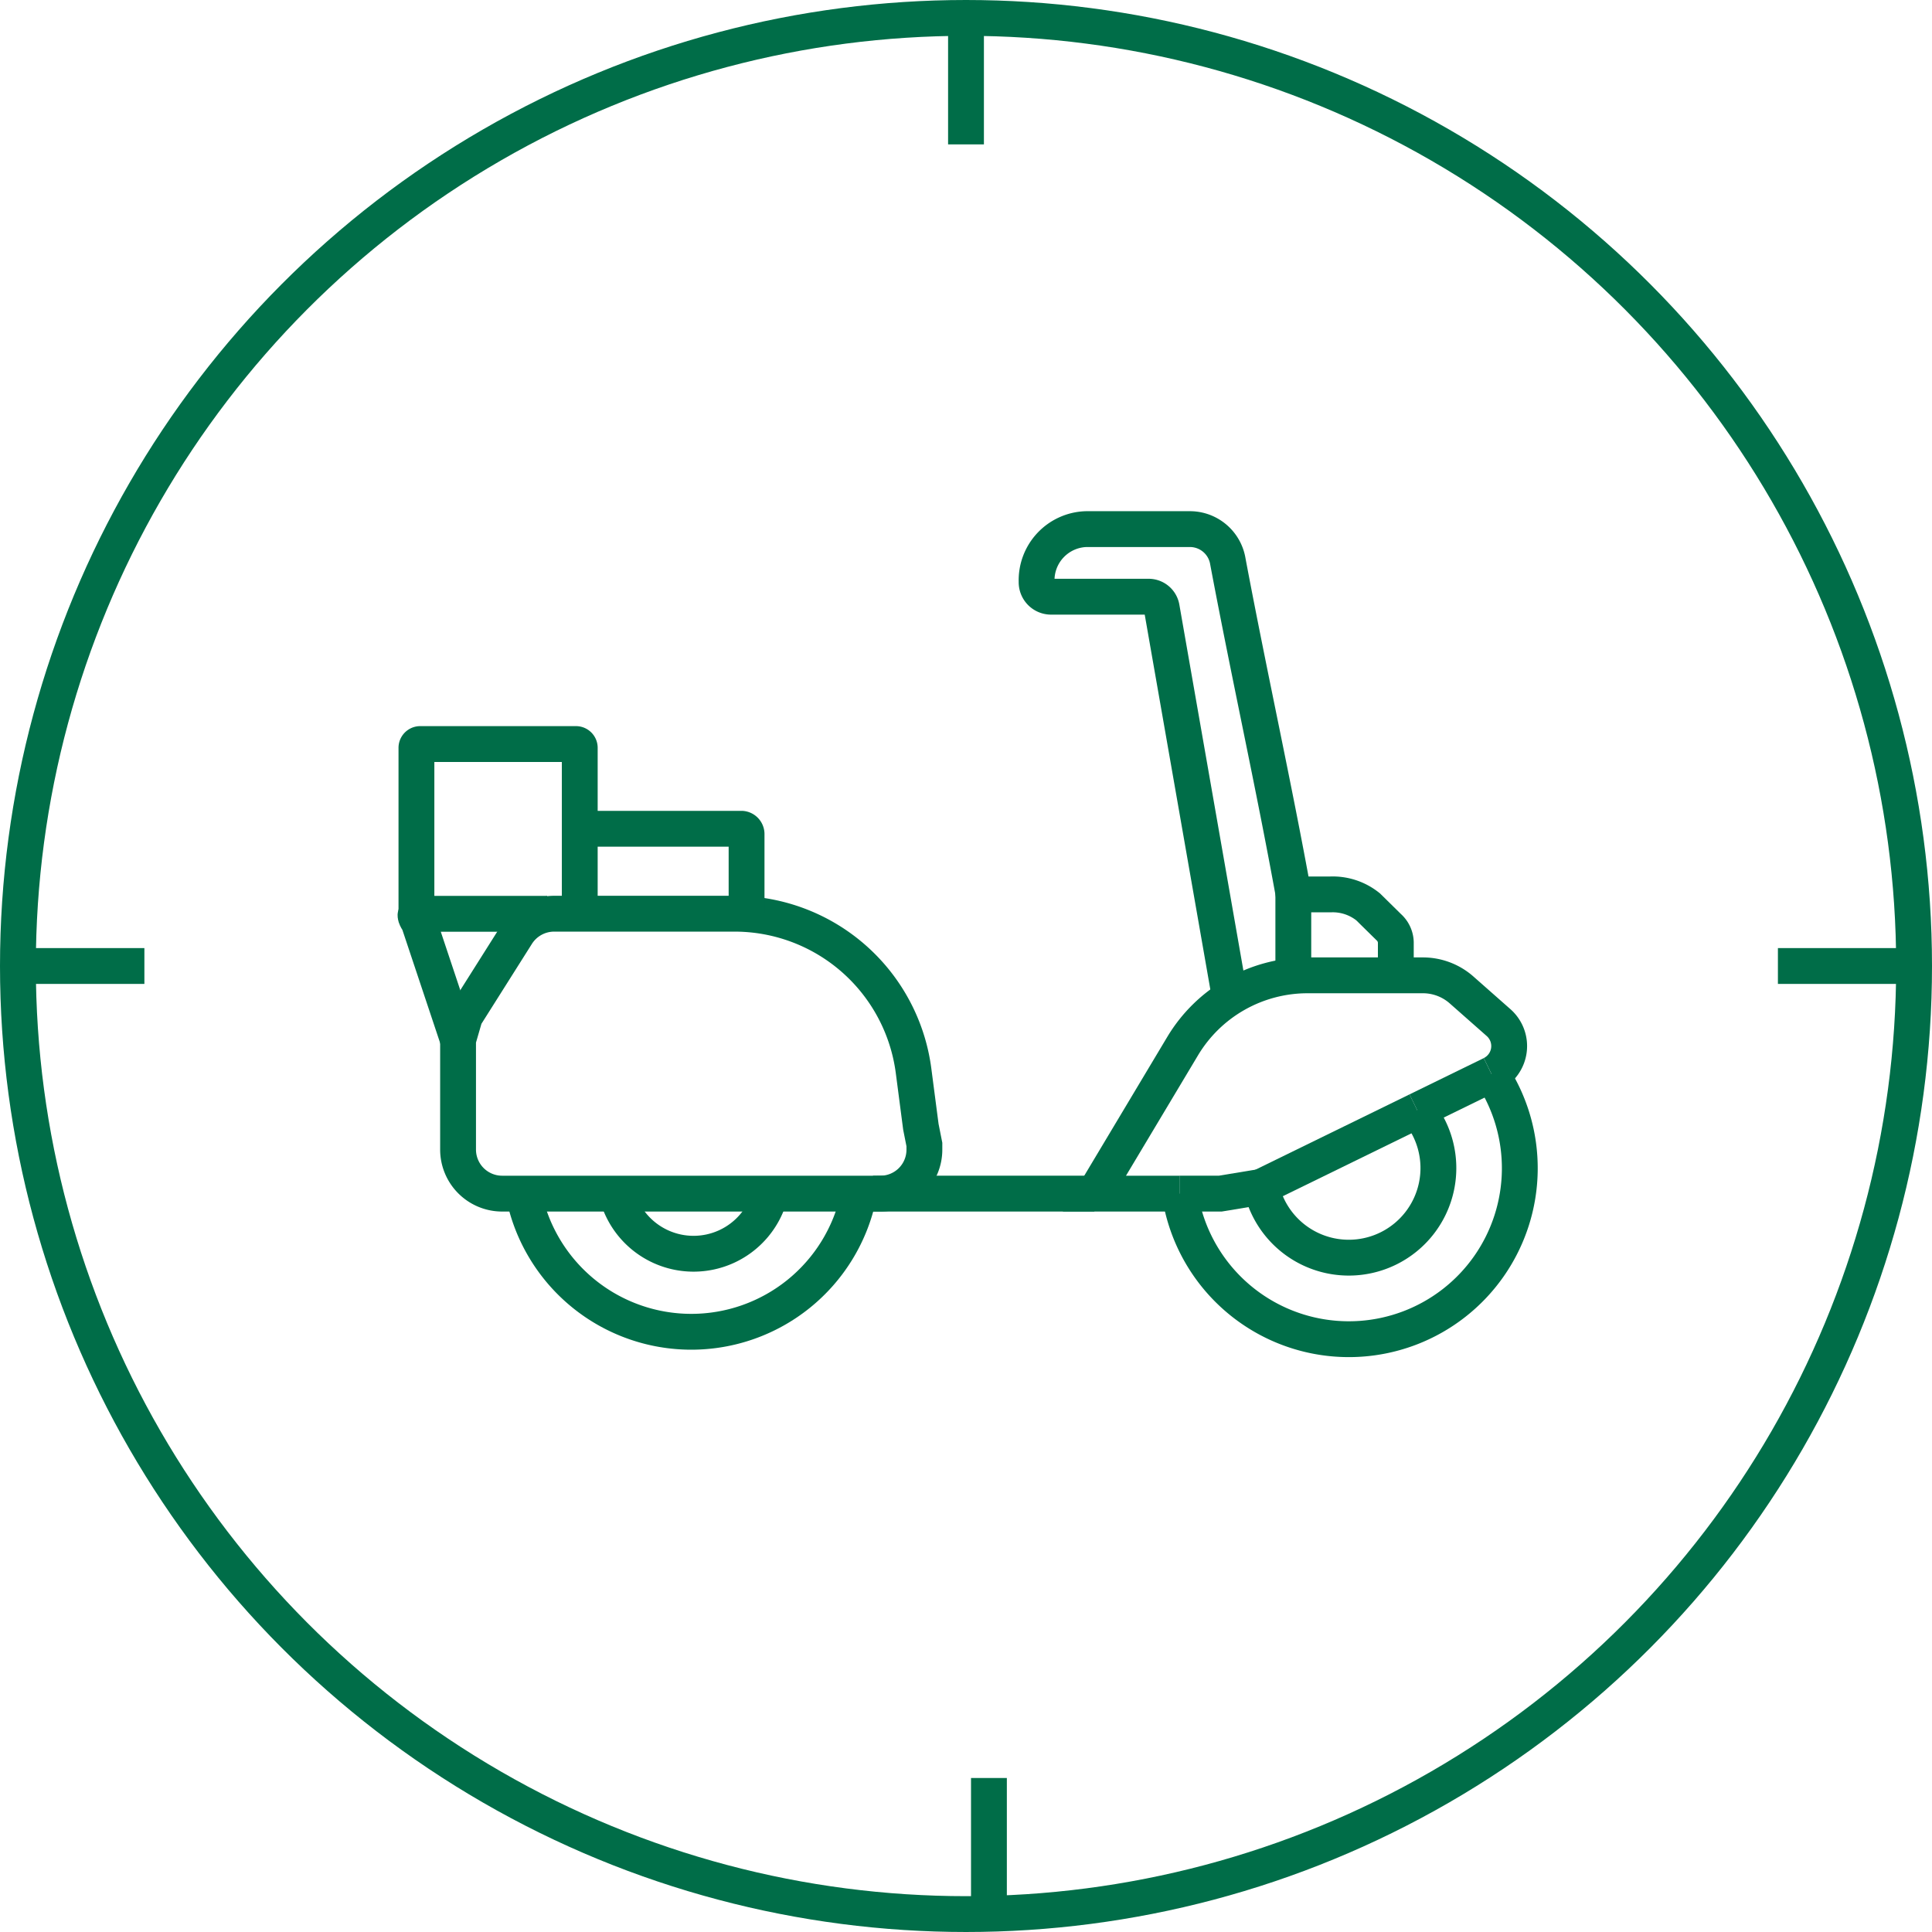 <svg xmlns="http://www.w3.org/2000/svg" width="91.656" height="91.656" viewBox="0 0 91.656 91.656">
  <g id="Group_1196" data-name="Group 1196" transform="translate(-678.15 -1976.15)">
    <g id="Group_1016" data-name="Group 1016" transform="translate(101 -5)">
      <line id="Line_98" data-name="Line 98" y2="6" transform="translate(622.978 1982)" fill="none" stroke="#006d48" stroke-miterlimit="10" stroke-width="1.7"/>
      <line id="Line_99" data-name="Line 99" x1="6" transform="translate(578 2026.978)" fill="none" stroke="#006d48" stroke-miterlimit="10" stroke-width="1.7"/>
      <line id="Line_97" data-name="Line 97" x1="6" transform="translate(661.496 2026.978)" fill="none" stroke="#006d48" stroke-miterlimit="10" stroke-width="1.7"/>
      <line id="Line_96" data-name="Line 96" y2="6" transform="translate(624.066 2065.5)" fill="none" stroke="#006d48" stroke-miterlimit="10" stroke-width="1.7"/>
    </g>
    <g id="Group_101" data-name="Group 101" transform="translate(697.861 2001.246)">
      <g id="Group_100" data-name="Group 100" transform="translate(0)">
        <line id="Line_17" data-name="Line 17" y1="1.721" x2="3.521" transform="translate(47.531 25.866)" fill="none" stroke="#006d48" stroke-miterlimit="10" stroke-width="1.7"/>
        <line id="Line_18" data-name="Line 18" y1="3.623" x2="7.413" transform="translate(40.118 27.587)" fill="none" stroke="#006d48" stroke-miterlimit="10" stroke-width="1.7"/>
        <path id="Path_114" data-name="Path 114" d="M702.634,585.074l-2,.331h-1.931" transform="translate(-662.449 -553.875)" fill="none" stroke="#006d48" stroke-miterlimit="10" stroke-width="1.7"/>
        <path id="Path_115" data-name="Path 115" d="M717.017,588.442h0a1.484,1.484,0,0,0,.334-2.443l-1.745-1.54a2.772,2.772,0,0,0-1.851-.706h-5.471a6.908,6.908,0,0,0-5.932,3.369l-4.18,6.987h4.051" transform="translate(-665.964 -562.578)" fill="none" stroke="#006d48" stroke-miterlimit="10" stroke-width="1.7"/>
        <path id="Path_116" data-name="Path 116" d="M713.5,584.371a8.111,8.111,0,1,1-14.794,5.667" transform="translate(-662.448 -558.508)" fill="none" stroke="#006d48" stroke-miterlimit="10" stroke-width="1.7"/>
        <path id="Path_117" data-name="Path 117" d="M699.215,588.224a4.251,4.251,0,1,0,7.412-3.627" transform="translate(-659.094 -557.012)" fill="none" stroke="#006d48" stroke-miterlimit="10" stroke-width="1.7"/>
        <path id="Path_118" data-name="Path 118" d="M712.978,596.645h1.252a2.085,2.085,0,0,0,2.086-2.086v-.243l-.167-.842L715.8,590.8a8.564,8.564,0,0,0-8.482-7.435h-8.573a2.1,2.1,0,0,0-1.768.979l-2.458,3.892-.326,1.123v5.2a2.092,2.092,0,0,0,2.094,2.086h16.9" transform="translate(-692.173 -565.114)" fill="none" stroke="#006d48" stroke-miterlimit="10" stroke-width="1.7"/>
        <g id="Group_99" data-name="Group 99" transform="translate(5.161 31.698)">
          <path id="Path_119" data-name="Path 119" d="M710.455,585.14a8.109,8.109,0,0,1-15.848,0" transform="translate(-694.607 -585.14)" fill="none" stroke="#006d48" stroke-miterlimit="10" stroke-width="1.7"/>
          <path id="Path_120" data-name="Path 120" d="M702.391,585.14a3.756,3.756,0,0,1-7.2,0" transform="translate(-690.76 -585.14)" fill="none" stroke="#006d48" stroke-miterlimit="10" stroke-width="1.7"/>
        </g>
        <path id="Path_121" data-name="Path 121" d="M704.279,587.086v-1.563a1.009,1.009,0,0,0-.341-.728l-.971-.956a2.669,2.669,0,0,0-1.791-.592h-1.76v3.839" transform="translate(-657.771 -565.911)" fill="none" stroke="#006d48" stroke-miterlimit="10" stroke-width="1.7"/>
        <path id="Path_122" data-name="Path 122" d="M702.979,586.865V583.1a.254.254,0,0,0-.228-.266h-7.814" transform="translate(-687.272 -568.612)" fill="none" stroke="#006d48" stroke-miterlimit="10" stroke-width="1.7"/>
        <path id="Path_123" data-name="Path 123" d="M695.947,589.362l-1.866-5.592c-.114-.174-.243-.4-.068-.4h6.16" transform="translate(-693.927 -565.114)" fill="none" stroke="#006d48" stroke-miterlimit="10" stroke-width="1.7"/>
        <path id="Path_124" data-name="Path 124" d="M701.679,590.362V582.5a.18.18,0,0,0-.174-.189h-7.4a.18.18,0,0,0-.174.189v7.867" transform="translate(-693.886 -572.109)" fill="none" stroke="#006d48" stroke-miterlimit="10" stroke-width="1.7"/>
        <path id="Path_125" data-name="Path 125" d="M697.811,581.284" transform="translate(-668.342 -578.841)" fill="none" stroke="#006d48" stroke-miterlimit="10" stroke-width="1.7"/>
        <line id="Line_19" data-name="Line 19" y1="0.001" x2="10.502" transform="translate(21.705 31.53)" fill="none" stroke="#006d48" stroke-miterlimit="10" stroke-width="1.7"/>
        <path id="Path_126" data-name="Path 126" d="M710,598.3c-.948-5.227-2.087-10.325-3.118-15.8a1.825,1.825,0,0,0-1.752-1.532h-4.977a2.427,2.427,0,0,0-2.344,2.5h0a.686.686,0,0,0,.66.706h4.666a.629.629,0,0,1,.607.516l3.24,18.511" transform="translate(-668.342 -580.962)" fill="none" stroke="#006d48" stroke-miterlimit="10" stroke-width="1.7"/>
      </g>
    </g>
    <g id="Group_995" data-name="Group 995" transform="translate(679 1977)">
      <circle id="Ellipse_80" data-name="Ellipse 80" cx="44.978" cy="44.978" r="44.978" transform="translate(0 0)" fill="none" stroke="#006d48" stroke-miterlimit="10" stroke-width="1.7"/>
    </g>
  </g>
</svg>
